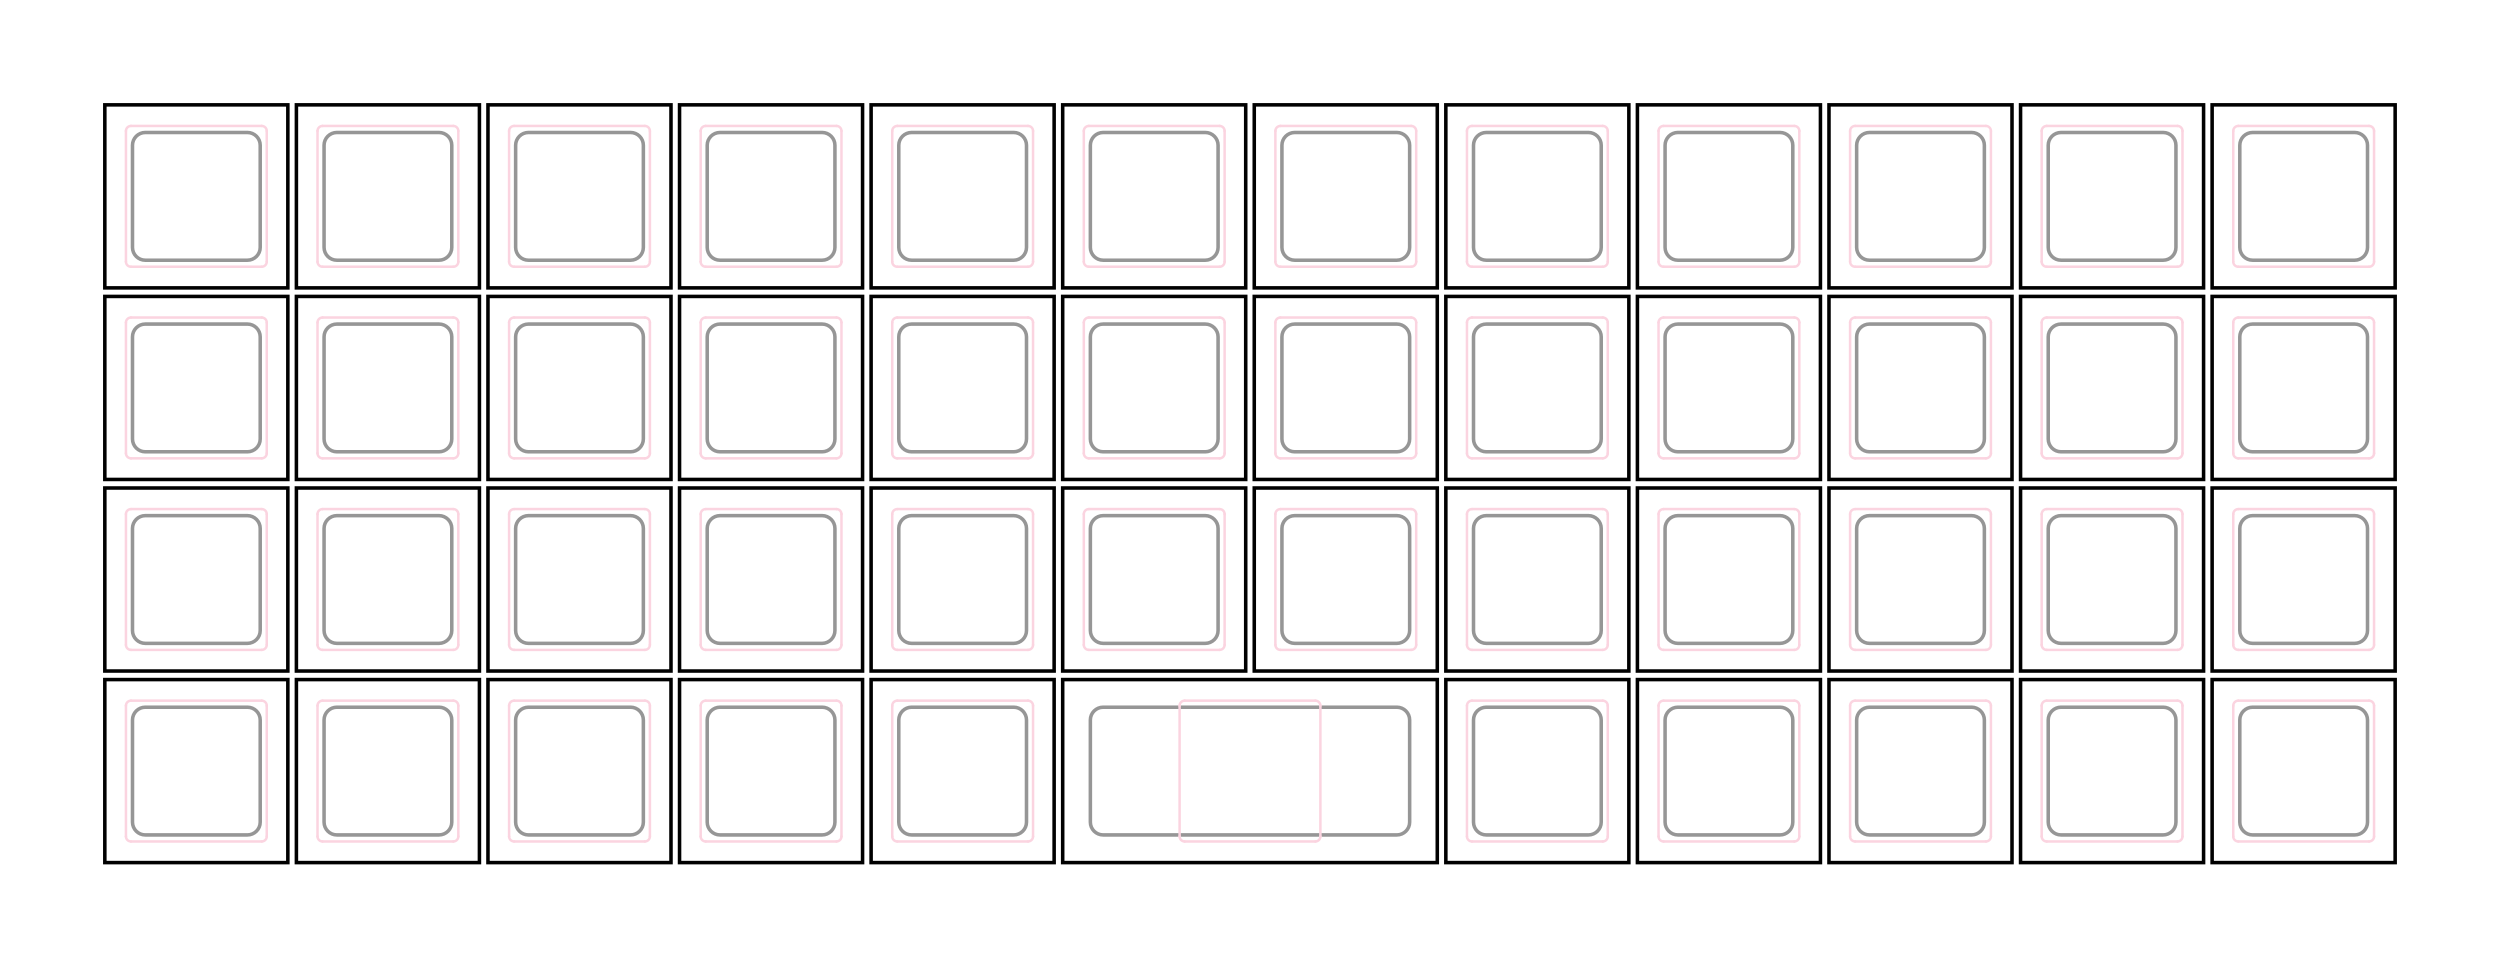 <?xml version="1.0" encoding="utf-8"?>
<!-- Generator: Adobe Illustrator 24.0.2, SVG Export Plug-In . SVG Version: 6.00 Build 0)  -->
<svg version="1.1" xmlns="http://www.w3.org/2000/svg" xmlns:xlink="http://www.w3.org/1999/xlink" x="0px" y="0px"
	 viewBox="0 0 704.69 272.69" style="enable-background:new 0 0 704.69 272.69;" xml:space="preserve">
<style type="text/css">
	.st0{fill:none;}
	.st1{fill:none;stroke:#969696;stroke-miterlimit:10;}
	.st2{fill:none;stroke:#000000;stroke-miterlimit:10;}
	.st3{fill:none;stroke:#FBD4E0;stroke-width:0.709;stroke-linecap:round;stroke-linejoin:round;stroke-miterlimit:10;}
</style>
<symbol  id="_x31_00u" viewBox="-27 -27 54 54">
	<rect x="-27" y="-27" class="st0" width="54" height="54"/>
	<g>
		<path class="st1" d="M18-14.4c0-1.98-1.62-3.6-3.6-3.6h-28.8c-1.98,0-3.6,1.62-3.6,3.6v28.8c0,1.98,1.62,3.6,3.6,3.6h28.8
			c1.98,0,3.6-1.62,3.6-3.6V-14.4z"/>
	</g>
	<rect x="-25.8" y="-25.8" class="st2" width="51.59" height="51.59"/>
</symbol>
<symbol  id="_x32_00u" viewBox="-54 -27 108 54">
	<g>
		<path class="st1" d="M45-14.4c0-1.98-1.62-3.6-3.6-3.6h-82.8c-1.98,0-3.6,1.62-3.6,3.6v28.8c0,1.98,1.62,3.6,3.6,3.6h82.8
			c1.98,0,3.6-1.62,3.6-3.6V-14.4z"/>
	</g>
	<rect x="-52.8" y="-25.8" class="st2" width="105.59" height="51.59"/>
	<rect x="-54" y="-27" class="st0" width="108" height="54"/>
</symbol>
<g id="keycap_outlines">
	
		<use xlink:href="#_x31_00u"  width="54" height="54" x="-27" y="-27" transform="matrix(1 0 0 -1 55.346 55.346)" style="overflow:visible;"/>
	
		<use xlink:href="#_x31_00u"  width="54" height="54" x="-27" y="-27" transform="matrix(1 0 0 -1 109.347 55.346)" style="overflow:visible;"/>
	
		<use xlink:href="#_x31_00u"  width="54" height="54" x="-27" y="-27" transform="matrix(1 0 0 -1 163.346 55.346)" style="overflow:visible;"/>
	
		<use xlink:href="#_x31_00u"  width="54" height="54" x="-27" y="-27" transform="matrix(1 0 0 -1 217.346 55.346)" style="overflow:visible;"/>
	
		<use xlink:href="#_x31_00u"  width="54" height="54" x="-27" y="-27" transform="matrix(1 0 0 -1 271.346 55.346)" style="overflow:visible;"/>
	
		<use xlink:href="#_x31_00u"  width="54" height="54" x="-27" y="-27" transform="matrix(1 0 0 -1 325.346 55.346)" style="overflow:visible;"/>
	
		<use xlink:href="#_x31_00u"  width="54" height="54" x="-27" y="-27" transform="matrix(1 0 0 -1 379.346 55.346)" style="overflow:visible;"/>
	
		<use xlink:href="#_x31_00u"  width="54" height="54" x="-27" y="-27" transform="matrix(1 0 0 -1 433.346 55.346)" style="overflow:visible;"/>
	
		<use xlink:href="#_x31_00u"  width="54" height="54" x="-27" y="-27" transform="matrix(1 0 0 -1 487.346 55.346)" style="overflow:visible;"/>
	
		<use xlink:href="#_x31_00u"  width="54" height="54" x="-27" y="-27" transform="matrix(1 0 0 -1 541.346 55.346)" style="overflow:visible;"/>
	
		<use xlink:href="#_x31_00u"  width="54" height="54" x="-27" y="-27" transform="matrix(1 0 0 -1 595.346 55.346)" style="overflow:visible;"/>
	
		<use xlink:href="#_x31_00u"  width="54" height="54" x="-27" y="-27" transform="matrix(1 0 0 -1 649.346 55.346)" style="overflow:visible;"/>
	<g id="_x31_u">
	</g>
	<g id="_x31_u_1_">
	</g>
	<g id="_x31_u_2_">
	</g>
	<g id="_x31_u_3_">
	</g>
	<g id="_x31_u_4_">
	</g>
	
		<use xlink:href="#_x32_00u"  width="108" height="54" x="-54" y="-27" transform="matrix(1 0 0 -1 352.346 217.346)" style="overflow:visible;"/>
	
		<use xlink:href="#_x31_00u"  width="54" height="54" x="-27" y="-27" transform="matrix(1 0 0 -1 55.346 109.347)" style="overflow:visible;"/>
	
		<use xlink:href="#_x31_00u"  width="54" height="54" x="-27" y="-27" transform="matrix(1 0 0 -1 109.347 109.347)" style="overflow:visible;"/>
	
		<use xlink:href="#_x31_00u"  width="54" height="54" x="-27" y="-27" transform="matrix(1 0 0 -1 163.346 109.347)" style="overflow:visible;"/>
	
		<use xlink:href="#_x31_00u"  width="54" height="54" x="-27" y="-27" transform="matrix(1 0 0 -1 217.346 109.347)" style="overflow:visible;"/>
	
		<use xlink:href="#_x31_00u"  width="54" height="54" x="-27" y="-27" transform="matrix(1 0 0 -1 271.346 109.347)" style="overflow:visible;"/>
	
		<use xlink:href="#_x31_00u"  width="54" height="54" x="-27" y="-27" transform="matrix(1 0 0 -1 325.346 109.347)" style="overflow:visible;"/>
	
		<use xlink:href="#_x31_00u"  width="54" height="54" x="-27" y="-27" transform="matrix(1 0 0 -1 379.346 109.347)" style="overflow:visible;"/>
	
		<use xlink:href="#_x31_00u"  width="54" height="54" x="-27" y="-27" transform="matrix(1 0 0 -1 433.346 109.347)" style="overflow:visible;"/>
	
		<use xlink:href="#_x31_00u"  width="54" height="54" x="-27" y="-27" transform="matrix(1 0 0 -1 487.346 109.347)" style="overflow:visible;"/>
	
		<use xlink:href="#_x31_00u"  width="54" height="54" x="-27" y="-27" transform="matrix(1 0 0 -1 541.346 109.347)" style="overflow:visible;"/>
	
		<use xlink:href="#_x31_00u"  width="54" height="54" x="-27" y="-27" transform="matrix(1 0 0 -1 595.346 109.347)" style="overflow:visible;"/>
	
		<use xlink:href="#_x31_00u"  width="54" height="54" x="-27" y="-27" transform="matrix(1 0 0 -1 649.346 109.347)" style="overflow:visible;"/>
	
		<use xlink:href="#_x31_00u"  width="54" height="54" x="-27" y="-27" transform="matrix(1 0 0 -1 55.346 163.346)" style="overflow:visible;"/>
	
		<use xlink:href="#_x31_00u"  width="54" height="54" x="-27" y="-27" transform="matrix(1 0 0 -1 109.347 163.346)" style="overflow:visible;"/>
	
		<use xlink:href="#_x31_00u"  width="54" height="54" x="-27" y="-27" transform="matrix(1 0 0 -1 163.346 163.346)" style="overflow:visible;"/>
	
		<use xlink:href="#_x31_00u"  width="54" height="54" x="-27" y="-27" transform="matrix(1 0 0 -1 217.346 163.346)" style="overflow:visible;"/>
	
		<use xlink:href="#_x31_00u"  width="54" height="54" x="-27" y="-27" transform="matrix(1 0 0 -1 271.346 163.346)" style="overflow:visible;"/>
	
		<use xlink:href="#_x31_00u"  width="54" height="54" x="-27" y="-27" transform="matrix(1 0 0 -1 325.346 163.346)" style="overflow:visible;"/>
	
		<use xlink:href="#_x31_00u"  width="54" height="54" x="-27" y="-27" transform="matrix(1 0 0 -1 379.346 163.346)" style="overflow:visible;"/>
	
		<use xlink:href="#_x31_00u"  width="54" height="54" x="-27" y="-27" transform="matrix(1 0 0 -1 433.346 163.346)" style="overflow:visible;"/>
	
		<use xlink:href="#_x31_00u"  width="54" height="54" x="-27" y="-27" transform="matrix(1 0 0 -1 487.346 163.346)" style="overflow:visible;"/>
	
		<use xlink:href="#_x31_00u"  width="54" height="54" x="-27" y="-27" transform="matrix(1 0 0 -1 541.346 163.346)" style="overflow:visible;"/>
	
		<use xlink:href="#_x31_00u"  width="54" height="54" x="-27" y="-27" transform="matrix(1 0 0 -1 595.346 163.346)" style="overflow:visible;"/>
	
		<use xlink:href="#_x31_00u"  width="54" height="54" x="-27" y="-27" transform="matrix(1 0 0 -1 649.346 163.346)" style="overflow:visible;"/>
	
		<use xlink:href="#_x31_00u"  width="54" height="54" x="-27" y="-27" transform="matrix(1 0 0 -1 55.346 217.346)" style="overflow:visible;"/>
	
		<use xlink:href="#_x31_00u"  width="54" height="54" x="-27" y="-27" transform="matrix(1 0 0 -1 109.347 217.346)" style="overflow:visible;"/>
	
		<use xlink:href="#_x31_00u"  width="54" height="54" x="-27" y="-27" transform="matrix(1 0 0 -1 163.346 217.346)" style="overflow:visible;"/>
	
		<use xlink:href="#_x31_00u"  width="54" height="54" x="-27" y="-27" transform="matrix(1 0 0 -1 217.346 217.346)" style="overflow:visible;"/>
	
		<use xlink:href="#_x31_00u"  width="54" height="54" x="-27" y="-27" transform="matrix(1 0 0 -1 271.346 217.346)" style="overflow:visible;"/>
	
		<use xlink:href="#_x31_00u"  width="54" height="54" x="-27" y="-27" transform="matrix(1 0 0 -1 433.346 217.346)" style="overflow:visible;"/>
	
		<use xlink:href="#_x31_00u"  width="54" height="54" x="-27" y="-27" transform="matrix(1 0 0 -1 487.346 217.346)" style="overflow:visible;"/>
	
		<use xlink:href="#_x31_00u"  width="54" height="54" x="-27" y="-27" transform="matrix(1 0 0 -1 541.346 217.346)" style="overflow:visible;"/>
	
		<use xlink:href="#_x31_00u"  width="54" height="54" x="-27" y="-27" transform="matrix(1 0 0 -1 595.346 217.346)" style="overflow:visible;"/>
	
		<use xlink:href="#_x31_00u"  width="54" height="54" x="-27" y="-27" transform="matrix(1 0 0 -1 649.346 217.346)" style="overflow:visible;"/>
</g>
<g id="switch_cutouts">
	<g>
		<g id="LINE">
			<line class="st3" x1="36.92" y1="35.5" x2="73.77" y2="35.5"/>
		</g>
		<g id="LINE_211_">
			<line class="st3" x1="36.92" y1="75.19" x2="73.77" y2="75.19"/>
		</g>
		<g id="LINE_210_">
			<line class="st3" x1="35.5" y1="36.92" x2="35.5" y2="73.77"/>
		</g>
		<g id="LINE_209_">
			<line class="st3" x1="75.19" y1="36.92" x2="75.19" y2="73.77"/>
		</g>
		<g id="ARC">
			<path class="st3" d="M36.92,35.5c-0.78,0-1.42,0.63-1.42,1.42"/>
		</g>
		<g id="ARC_211_">
			<path class="st3" d="M75.19,36.92c0-0.78-0.63-1.42-1.42-1.42"/>
		</g>
		<g id="ARC_210_">
			<path class="st3" d="M35.5,73.77c0,0.78,0.63,1.42,1.42,1.42"/>
		</g>
		<g id="ARC_209_">
			<path class="st3" d="M73.77,75.19c0.78,0,1.42-0.63,1.42-1.42"/>
		</g>
		<g id="LINE_208_">
			<line class="st3" x1="90.92" y1="35.5" x2="127.77" y2="35.5"/>
		</g>
		<g id="LINE_207_">
			<line class="st3" x1="90.92" y1="75.19" x2="127.77" y2="75.19"/>
		</g>
		<g id="LINE_206_">
			<line class="st3" x1="89.5" y1="36.92" x2="89.5" y2="73.77"/>
		</g>
		<g id="LINE_205_">
			<line class="st3" x1="129.19" y1="36.92" x2="129.19" y2="73.77"/>
		</g>
		<g id="ARC_208_">
			<path class="st3" d="M90.92,35.5c-0.78,0-1.42,0.63-1.42,1.42"/>
		</g>
		<g id="ARC_207_">
			<path class="st3" d="M129.19,36.92c0-0.78-0.63-1.42-1.42-1.42"/>
		</g>
		<g id="ARC_206_">
			<path class="st3" d="M89.5,73.77c0,0.78,0.63,1.42,1.42,1.42"/>
		</g>
		<g id="ARC_205_">
			<path class="st3" d="M127.77,75.19c0.78,0,1.42-0.63,1.42-1.42"/>
		</g>
		<g id="LINE_204_">
			<line class="st3" x1="144.92" y1="35.5" x2="181.77" y2="35.5"/>
		</g>
		<g id="LINE_203_">
			<line class="st3" x1="144.92" y1="75.19" x2="181.77" y2="75.19"/>
		</g>
		<g id="LINE_202_">
			<line class="st3" x1="143.5" y1="36.92" x2="143.5" y2="73.77"/>
		</g>
		<g id="LINE_201_">
			<line class="st3" x1="183.19" y1="36.92" x2="183.19" y2="73.77"/>
		</g>
		<g id="ARC_204_">
			<path class="st3" d="M144.92,35.5c-0.78,0-1.42,0.63-1.42,1.42"/>
		</g>
		<g id="ARC_203_">
			<path class="st3" d="M183.19,36.92c0-0.78-0.63-1.42-1.42-1.42"/>
		</g>
		<g id="ARC_202_">
			<path class="st3" d="M143.5,73.77c0,0.78,0.63,1.42,1.42,1.42"/>
		</g>
		<g id="ARC_201_">
			<path class="st3" d="M181.77,75.19c0.78,0,1.42-0.63,1.42-1.42"/>
		</g>
		<g id="LINE_200_">
			<line class="st3" x1="198.92" y1="35.5" x2="235.77" y2="35.5"/>
		</g>
		<g id="LINE_199_">
			<line class="st3" x1="198.92" y1="75.19" x2="235.77" y2="75.19"/>
		</g>
		<g id="LINE_198_">
			<line class="st3" x1="197.5" y1="36.92" x2="197.5" y2="73.77"/>
		</g>
		<g id="LINE_197_">
			<line class="st3" x1="237.19" y1="36.92" x2="237.19" y2="73.77"/>
		</g>
		<g id="ARC_200_">
			<path class="st3" d="M198.92,35.5c-0.78,0-1.42,0.63-1.42,1.42"/>
		</g>
		<g id="ARC_199_">
			<path class="st3" d="M237.19,36.92c0-0.78-0.63-1.42-1.42-1.42"/>
		</g>
		<g id="ARC_198_">
			<path class="st3" d="M197.5,73.77c0,0.78,0.63,1.42,1.42,1.42"/>
		</g>
		<g id="ARC_197_">
			<path class="st3" d="M235.77,75.19c0.78,0,1.42-0.63,1.42-1.42"/>
		</g>
		<g id="LINE_196_">
			<line class="st3" x1="252.92" y1="35.5" x2="289.77" y2="35.5"/>
		</g>
		<g id="LINE_171_">
			<line class="st3" x1="252.92" y1="75.19" x2="289.77" y2="75.19"/>
		</g>
		<g id="LINE_170_">
			<line class="st3" x1="251.5" y1="36.92" x2="251.5" y2="73.77"/>
		</g>
		<g id="LINE_169_">
			<line class="st3" x1="291.19" y1="36.92" x2="291.19" y2="73.77"/>
		</g>
		<g id="ARC_196_">
			<path class="st3" d="M252.92,35.5c-0.78,0-1.42,0.63-1.42,1.42"/>
		</g>
		<g id="ARC_171_">
			<path class="st3" d="M291.19,36.92c0-0.78-0.63-1.42-1.42-1.42"/>
		</g>
		<g id="ARC_170_">
			<path class="st3" d="M251.5,73.77c0,0.78,0.63,1.42,1.42,1.42"/>
		</g>
		<g id="ARC_169_">
			<path class="st3" d="M289.77,75.19c0.78,0,1.42-0.63,1.42-1.42"/>
		</g>
		<g id="LINE_168_">
			<line class="st3" x1="306.92" y1="35.5" x2="343.77" y2="35.5"/>
		</g>
		<g id="LINE_21_">
			<line class="st3" x1="306.92" y1="75.19" x2="343.77" y2="75.19"/>
		</g>
		<g id="LINE_22_">
			<line class="st3" x1="305.5" y1="36.92" x2="305.5" y2="73.77"/>
		</g>
		<g id="LINE_23_">
			<line class="st3" x1="345.19" y1="36.92" x2="345.19" y2="73.77"/>
		</g>
		<g id="ARC_168_">
			<path class="st3" d="M306.92,35.5c-0.78,0-1.42,0.63-1.42,1.42"/>
		</g>
		<g id="ARC_21_">
			<path class="st3" d="M345.19,36.92c0-0.78-0.63-1.42-1.42-1.42"/>
		</g>
		<g id="ARC_22_">
			<path class="st3" d="M305.5,73.77c0,0.78,0.63,1.42,1.42,1.42"/>
		</g>
		<g id="ARC_23_">
			<path class="st3" d="M343.77,75.19c0.78,0,1.42-0.63,1.42-1.42"/>
		</g>
		<g id="LINE_24_">
			<line class="st3" x1="360.92" y1="35.5" x2="397.77" y2="35.5"/>
		</g>
		<g id="LINE_25_">
			<line class="st3" x1="360.92" y1="75.19" x2="397.77" y2="75.19"/>
		</g>
		<g id="LINE_26_">
			<line class="st3" x1="359.5" y1="36.92" x2="359.5" y2="73.77"/>
		</g>
		<g id="LINE_27_">
			<line class="st3" x1="399.19" y1="36.92" x2="399.19" y2="73.77"/>
		</g>
		<g id="ARC_24_">
			<path class="st3" d="M360.92,35.5c-0.78,0-1.42,0.63-1.42,1.42"/>
		</g>
		<g id="ARC_25_">
			<path class="st3" d="M399.19,36.92c0-0.78-0.63-1.42-1.42-1.42"/>
		</g>
		<g id="ARC_26_">
			<path class="st3" d="M359.5,73.77c0,0.78,0.63,1.42,1.42,1.42"/>
		</g>
		<g id="ARC_27_">
			<path class="st3" d="M397.77,75.19c0.78,0,1.42-0.63,1.42-1.42"/>
		</g>
		<g id="LINE_28_">
			<line class="st3" x1="414.92" y1="35.5" x2="451.77" y2="35.5"/>
		</g>
		<g id="LINE_29_">
			<line class="st3" x1="414.92" y1="75.19" x2="451.77" y2="75.19"/>
		</g>
		<g id="LINE_30_">
			<line class="st3" x1="413.5" y1="36.92" x2="413.5" y2="73.77"/>
		</g>
		<g id="LINE_31_">
			<line class="st3" x1="453.19" y1="36.92" x2="453.19" y2="73.77"/>
		</g>
		<g id="ARC_28_">
			<path class="st3" d="M414.92,35.5c-0.78,0-1.42,0.63-1.42,1.42"/>
		</g>
		<g id="ARC_29_">
			<path class="st3" d="M453.19,36.92c0-0.78-0.63-1.42-1.42-1.42"/>
		</g>
		<g id="ARC_30_">
			<path class="st3" d="M413.5,73.77c0,0.78,0.63,1.42,1.42,1.42"/>
		</g>
		<g id="ARC_31_">
			<path class="st3" d="M451.77,75.19c0.78,0,1.42-0.63,1.42-1.42"/>
		</g>
		<g id="LINE_32_">
			<line class="st3" x1="468.92" y1="35.5" x2="505.77" y2="35.5"/>
		</g>
		<g id="LINE_33_">
			<line class="st3" x1="468.92" y1="75.19" x2="505.77" y2="75.19"/>
		</g>
		<g id="LINE_34_">
			<line class="st3" x1="467.5" y1="36.92" x2="467.5" y2="73.77"/>
		</g>
		<g id="LINE_35_">
			<line class="st3" x1="507.19" y1="36.92" x2="507.19" y2="73.77"/>
		</g>
		<g id="ARC_32_">
			<path class="st3" d="M468.92,35.5c-0.78,0-1.42,0.63-1.42,1.42"/>
		</g>
		<g id="ARC_33_">
			<path class="st3" d="M507.19,36.92c0-0.78-0.63-1.42-1.42-1.42"/>
		</g>
		<g id="ARC_34_">
			<path class="st3" d="M467.5,73.77c0,0.78,0.63,1.42,1.42,1.42"/>
		</g>
		<g id="ARC_35_">
			<path class="st3" d="M505.77,75.19c0.78,0,1.42-0.63,1.42-1.42"/>
		</g>
		<g id="LINE_36_">
			<line class="st3" x1="522.92" y1="35.5" x2="559.77" y2="35.5"/>
		</g>
		<g id="LINE_37_">
			<line class="st3" x1="522.92" y1="75.19" x2="559.77" y2="75.19"/>
		</g>
		<g id="LINE_38_">
			<line class="st3" x1="521.5" y1="36.92" x2="521.5" y2="73.77"/>
		</g>
		<g id="LINE_39_">
			<line class="st3" x1="561.19" y1="36.92" x2="561.19" y2="73.77"/>
		</g>
		<g id="ARC_36_">
			<path class="st3" d="M522.92,35.5c-0.78,0-1.42,0.63-1.42,1.42"/>
		</g>
		<g id="ARC_37_">
			<path class="st3" d="M561.19,36.92c0-0.78-0.63-1.42-1.42-1.42"/>
		</g>
		<g id="ARC_38_">
			<path class="st3" d="M521.5,73.77c0,0.78,0.63,1.42,1.42,1.42"/>
		</g>
		<g id="ARC_39_">
			<path class="st3" d="M559.77,75.19c0.78,0,1.42-0.63,1.42-1.42"/>
		</g>
		<g id="LINE_40_">
			<line class="st3" x1="576.92" y1="35.5" x2="613.77" y2="35.5"/>
		</g>
		<g id="LINE_41_">
			<line class="st3" x1="576.92" y1="75.19" x2="613.77" y2="75.19"/>
		</g>
		<g id="LINE_42_">
			<line class="st3" x1="575.5" y1="36.92" x2="575.5" y2="73.77"/>
		</g>
		<g id="LINE_43_">
			<line class="st3" x1="615.19" y1="36.92" x2="615.19" y2="73.77"/>
		</g>
		<g id="ARC_40_">
			<path class="st3" d="M576.92,35.5c-0.78,0-1.42,0.63-1.42,1.42"/>
		</g>
		<g id="ARC_41_">
			<path class="st3" d="M615.19,36.92c0-0.78-0.63-1.42-1.42-1.42"/>
		</g>
		<g id="ARC_42_">
			<path class="st3" d="M575.5,73.77c0,0.78,0.63,1.42,1.42,1.42"/>
		</g>
		<g id="ARC_43_">
			<path class="st3" d="M613.77,75.19c0.78,0,1.42-0.63,1.42-1.42"/>
		</g>
		<g id="LINE_44_">
			<line class="st3" x1="630.92" y1="35.5" x2="667.77" y2="35.5"/>
		</g>
		<g id="LINE_45_">
			<line class="st3" x1="630.92" y1="75.19" x2="667.77" y2="75.19"/>
		</g>
		<g id="LINE_46_">
			<line class="st3" x1="629.5" y1="36.92" x2="629.5" y2="73.77"/>
		</g>
		<g id="LINE_47_">
			<line class="st3" x1="669.19" y1="36.92" x2="669.19" y2="73.77"/>
		</g>
		<g id="ARC_44_">
			<path class="st3" d="M630.92,35.5c-0.78,0-1.42,0.63-1.42,1.42"/>
		</g>
		<g id="ARC_45_">
			<path class="st3" d="M669.19,36.92c0-0.78-0.63-1.42-1.42-1.42"/>
		</g>
		<g id="ARC_46_">
			<path class="st3" d="M629.5,73.77c0,0.78,0.63,1.42,1.42,1.42"/>
		</g>
		<g id="ARC_47_">
			<path class="st3" d="M667.77,75.19c0.78,0,1.42-0.63,1.42-1.42"/>
		</g>
		<g id="LINE_48_">
			<line class="st3" x1="36.92" y1="89.5" x2="73.77" y2="89.5"/>
		</g>
		<g id="LINE_49_">
			<line class="st3" x1="36.92" y1="129.19" x2="73.77" y2="129.19"/>
		</g>
		<g id="LINE_50_">
			<line class="st3" x1="35.5" y1="90.92" x2="35.5" y2="127.77"/>
		</g>
		<g id="LINE_51_">
			<line class="st3" x1="75.19" y1="90.92" x2="75.19" y2="127.77"/>
		</g>
		<g id="ARC_48_">
			<path class="st3" d="M36.92,89.5c-0.78,0-1.42,0.63-1.42,1.42"/>
		</g>
		<g id="ARC_49_">
			<path class="st3" d="M75.19,90.92c0-0.78-0.63-1.42-1.42-1.42"/>
		</g>
		<g id="ARC_50_">
			<path class="st3" d="M35.5,127.77c0,0.78,0.63,1.42,1.42,1.42"/>
		</g>
		<g id="ARC_51_">
			<path class="st3" d="M73.77,129.19c0.78,0,1.42-0.63,1.42-1.42"/>
		</g>
		<g id="LINE_52_">
			<line class="st3" x1="90.92" y1="89.5" x2="127.77" y2="89.5"/>
		</g>
		<g id="LINE_53_">
			<line class="st3" x1="90.92" y1="129.19" x2="127.77" y2="129.19"/>
		</g>
		<g id="LINE_54_">
			<line class="st3" x1="89.5" y1="90.92" x2="89.5" y2="127.77"/>
		</g>
		<g id="LINE_55_">
			<line class="st3" x1="129.19" y1="90.92" x2="129.19" y2="127.77"/>
		</g>
		<g id="ARC_52_">
			<path class="st3" d="M90.92,89.5c-0.78,0-1.42,0.63-1.42,1.42"/>
		</g>
		<g id="ARC_53_">
			<path class="st3" d="M129.19,90.92c0-0.78-0.63-1.42-1.42-1.42"/>
		</g>
		<g id="ARC_54_">
			<path class="st3" d="M89.5,127.77c0,0.78,0.63,1.42,1.42,1.42"/>
		</g>
		<g id="ARC_55_">
			<path class="st3" d="M127.77,129.19c0.78,0,1.42-0.63,1.42-1.42"/>
		</g>
		<g id="LINE_20_">
			<line class="st3" x1="144.92" y1="89.5" x2="181.77" y2="89.5"/>
		</g>
		<g id="LINE_19_">
			<line class="st3" x1="144.92" y1="129.19" x2="181.77" y2="129.19"/>
		</g>
		<g id="LINE_18_">
			<line class="st3" x1="143.5" y1="90.92" x2="143.5" y2="127.77"/>
		</g>
		<g id="LINE_17_">
			<line class="st3" x1="183.19" y1="90.92" x2="183.19" y2="127.77"/>
		</g>
		<g id="ARC_20_">
			<path class="st3" d="M144.92,89.5c-0.78,0-1.42,0.63-1.42,1.42"/>
		</g>
		<g id="ARC_19_">
			<path class="st3" d="M183.19,90.92c0-0.78-0.63-1.42-1.42-1.42"/>
		</g>
		<g id="ARC_18_">
			<path class="st3" d="M143.5,127.77c0,0.78,0.63,1.42,1.42,1.42"/>
		</g>
		<g id="ARC_17_">
			<path class="st3" d="M181.77,129.19c0.78,0,1.42-0.63,1.42-1.42"/>
		</g>
		<g id="LINE_16_">
			<line class="st3" x1="198.92" y1="89.5" x2="235.77" y2="89.5"/>
		</g>
		<g id="LINE_15_">
			<line class="st3" x1="198.92" y1="129.19" x2="235.77" y2="129.19"/>
		</g>
		<g id="LINE_14_">
			<line class="st3" x1="197.5" y1="90.92" x2="197.5" y2="127.77"/>
		</g>
		<g id="LINE_13_">
			<line class="st3" x1="237.19" y1="90.92" x2="237.19" y2="127.77"/>
		</g>
		<g id="ARC_16_">
			<path class="st3" d="M198.92,89.5c-0.78,0-1.42,0.63-1.42,1.42"/>
		</g>
		<g id="ARC_15_">
			<path class="st3" d="M237.19,90.92c0-0.78-0.63-1.42-1.42-1.42"/>
		</g>
		<g id="ARC_14_">
			<path class="st3" d="M197.5,127.77c0,0.78,0.63,1.42,1.42,1.42"/>
		</g>
		<g id="ARC_13_">
			<path class="st3" d="M235.77,129.19c0.78,0,1.42-0.63,1.42-1.42"/>
		</g>
		<g id="LINE_64_">
			<line class="st3" x1="252.92" y1="89.5" x2="289.77" y2="89.5"/>
		</g>
		<g id="LINE_65_">
			<line class="st3" x1="252.92" y1="129.19" x2="289.77" y2="129.19"/>
		</g>
		<g id="LINE_66_">
			<line class="st3" x1="251.5" y1="90.92" x2="251.5" y2="127.77"/>
		</g>
		<g id="LINE_67_">
			<line class="st3" x1="291.19" y1="90.92" x2="291.19" y2="127.77"/>
		</g>
		<g id="ARC_64_">
			<path class="st3" d="M252.92,89.5c-0.78,0-1.42,0.63-1.42,1.42"/>
		</g>
		<g id="ARC_65_">
			<path class="st3" d="M291.19,90.92c0-0.78-0.63-1.42-1.42-1.42"/>
		</g>
		<g id="ARC_66_">
			<path class="st3" d="M251.5,127.77c0,0.78,0.63,1.42,1.42,1.42"/>
		</g>
		<g id="ARC_67_">
			<path class="st3" d="M289.77,129.19c0.78,0,1.42-0.63,1.42-1.42"/>
		</g>
		<g id="LINE_68_">
			<line class="st3" x1="306.92" y1="89.5" x2="343.77" y2="89.5"/>
		</g>
		<g id="LINE_69_">
			<line class="st3" x1="306.92" y1="129.19" x2="343.77" y2="129.19"/>
		</g>
		<g id="LINE_70_">
			<line class="st3" x1="305.5" y1="90.92" x2="305.5" y2="127.77"/>
		</g>
		<g id="LINE_71_">
			<line class="st3" x1="345.19" y1="90.92" x2="345.19" y2="127.77"/>
		</g>
		<g id="ARC_68_">
			<path class="st3" d="M306.92,89.5c-0.78,0-1.42,0.63-1.42,1.42"/>
		</g>
		<g id="ARC_69_">
			<path class="st3" d="M345.19,90.92c0-0.78-0.63-1.42-1.42-1.42"/>
		</g>
		<g id="ARC_70_">
			<path class="st3" d="M305.5,127.77c0,0.78,0.63,1.42,1.42,1.42"/>
		</g>
		<g id="ARC_71_">
			<path class="st3" d="M343.77,129.19c0.78,0,1.42-0.63,1.42-1.42"/>
		</g>
		<g id="LINE_72_">
			<line class="st3" x1="360.92" y1="89.5" x2="397.77" y2="89.5"/>
		</g>
		<g id="LINE_73_">
			<line class="st3" x1="360.92" y1="129.19" x2="397.77" y2="129.19"/>
		</g>
		<g id="LINE_74_">
			<line class="st3" x1="359.5" y1="90.92" x2="359.5" y2="127.77"/>
		</g>
		<g id="LINE_75_">
			<line class="st3" x1="399.19" y1="90.92" x2="399.19" y2="127.77"/>
		</g>
		<g id="ARC_72_">
			<path class="st3" d="M360.92,89.5c-0.78,0-1.42,0.63-1.42,1.42"/>
		</g>
		<g id="ARC_73_">
			<path class="st3" d="M399.19,90.92c0-0.78-0.63-1.42-1.42-1.42"/>
		</g>
		<g id="ARC_74_">
			<path class="st3" d="M359.5,127.77c0,0.78,0.63,1.42,1.42,1.42"/>
		</g>
		<g id="ARC_75_">
			<path class="st3" d="M397.77,129.19c0.78,0,1.42-0.63,1.42-1.42"/>
		</g>
		<g id="LINE_76_">
			<line class="st3" x1="414.92" y1="89.5" x2="451.77" y2="89.5"/>
		</g>
		<g id="LINE_77_">
			<line class="st3" x1="414.92" y1="129.19" x2="451.77" y2="129.19"/>
		</g>
		<g id="LINE_78_">
			<line class="st3" x1="413.5" y1="90.92" x2="413.5" y2="127.77"/>
		</g>
		<g id="LINE_79_">
			<line class="st3" x1="453.19" y1="90.92" x2="453.19" y2="127.77"/>
		</g>
		<g id="ARC_76_">
			<path class="st3" d="M414.92,89.5c-0.78,0-1.42,0.63-1.42,1.42"/>
		</g>
		<g id="ARC_77_">
			<path class="st3" d="M453.19,90.92c0-0.78-0.63-1.42-1.42-1.42"/>
		</g>
		<g id="ARC_78_">
			<path class="st3" d="M413.5,127.77c0,0.78,0.63,1.42,1.42,1.42"/>
		</g>
		<g id="ARC_79_">
			<path class="st3" d="M451.77,129.19c0.78,0,1.42-0.63,1.42-1.42"/>
		</g>
		<g id="LINE_80_">
			<line class="st3" x1="468.92" y1="89.5" x2="505.77" y2="89.5"/>
		</g>
		<g id="LINE_81_">
			<line class="st3" x1="468.92" y1="129.19" x2="505.77" y2="129.19"/>
		</g>
		<g id="LINE_82_">
			<line class="st3" x1="467.5" y1="90.92" x2="467.5" y2="127.77"/>
		</g>
		<g id="LINE_83_">
			<line class="st3" x1="507.19" y1="90.92" x2="507.19" y2="127.77"/>
		</g>
		<g id="ARC_80_">
			<path class="st3" d="M468.92,89.5c-0.78,0-1.42,0.63-1.42,1.42"/>
		</g>
		<g id="ARC_81_">
			<path class="st3" d="M507.19,90.92c0-0.78-0.63-1.42-1.42-1.42"/>
		</g>
		<g id="ARC_82_">
			<path class="st3" d="M467.5,127.77c0,0.78,0.63,1.42,1.42,1.42"/>
		</g>
		<g id="ARC_83_">
			<path class="st3" d="M505.77,129.19c0.78,0,1.42-0.63,1.42-1.42"/>
		</g>
		<g id="LINE_84_">
			<line class="st3" x1="522.92" y1="89.5" x2="559.77" y2="89.5"/>
		</g>
		<g id="LINE_85_">
			<line class="st3" x1="522.92" y1="129.19" x2="559.77" y2="129.19"/>
		</g>
		<g id="LINE_86_">
			<line class="st3" x1="521.5" y1="90.92" x2="521.5" y2="127.77"/>
		</g>
		<g id="LINE_87_">
			<line class="st3" x1="561.19" y1="90.92" x2="561.19" y2="127.77"/>
		</g>
		<g id="ARC_84_">
			<path class="st3" d="M522.92,89.5c-0.78,0-1.42,0.63-1.42,1.42"/>
		</g>
		<g id="ARC_85_">
			<path class="st3" d="M561.19,90.92c0-0.78-0.63-1.42-1.42-1.42"/>
		</g>
		<g id="ARC_86_">
			<path class="st3" d="M521.5,127.77c0,0.78,0.63,1.42,1.42,1.42"/>
		</g>
		<g id="ARC_87_">
			<path class="st3" d="M559.77,129.19c0.78,0,1.42-0.63,1.42-1.42"/>
		</g>
		<g id="LINE_88_">
			<line class="st3" x1="576.92" y1="89.5" x2="613.77" y2="89.5"/>
		</g>
		<g id="LINE_89_">
			<line class="st3" x1="576.92" y1="129.19" x2="613.77" y2="129.19"/>
		</g>
		<g id="LINE_90_">
			<line class="st3" x1="575.5" y1="90.92" x2="575.5" y2="127.77"/>
		</g>
		<g id="LINE_91_">
			<line class="st3" x1="615.19" y1="90.92" x2="615.19" y2="127.77"/>
		</g>
		<g id="ARC_88_">
			<path class="st3" d="M576.92,89.5c-0.78,0-1.42,0.63-1.42,1.42"/>
		</g>
		<g id="ARC_89_">
			<path class="st3" d="M615.19,90.92c0-0.78-0.63-1.42-1.42-1.42"/>
		</g>
		<g id="ARC_90_">
			<path class="st3" d="M575.5,127.77c0,0.78,0.63,1.42,1.42,1.42"/>
		</g>
		<g id="ARC_91_">
			<path class="st3" d="M613.77,129.19c0.78,0,1.42-0.63,1.42-1.42"/>
		</g>
		<g id="LINE_92_">
			<line class="st3" x1="630.92" y1="89.5" x2="667.77" y2="89.5"/>
		</g>
		<g id="LINE_93_">
			<line class="st3" x1="630.92" y1="129.19" x2="667.77" y2="129.19"/>
		</g>
		<g id="LINE_94_">
			<line class="st3" x1="629.5" y1="90.92" x2="629.5" y2="127.77"/>
		</g>
		<g id="LINE_95_">
			<line class="st3" x1="669.19" y1="90.92" x2="669.19" y2="127.77"/>
		</g>
		<g id="ARC_92_">
			<path class="st3" d="M630.92,89.5c-0.78,0-1.42,0.63-1.42,1.42"/>
		</g>
		<g id="ARC_93_">
			<path class="st3" d="M669.19,90.92c0-0.78-0.63-1.42-1.42-1.42"/>
		</g>
		<g id="ARC_94_">
			<path class="st3" d="M629.5,127.77c0,0.78,0.63,1.42,1.42,1.42"/>
		</g>
		<g id="ARC_95_">
			<path class="st3" d="M667.77,129.19c0.78,0,1.42-0.63,1.42-1.42"/>
		</g>
		<g id="LINE_96_">
			<line class="st3" x1="36.92" y1="143.5" x2="73.77" y2="143.5"/>
		</g>
		<g id="LINE_97_">
			<line class="st3" x1="36.92" y1="183.19" x2="73.77" y2="183.19"/>
		</g>
		<g id="LINE_98_">
			<line class="st3" x1="35.5" y1="144.92" x2="35.5" y2="181.77"/>
		</g>
		<g id="LINE_99_">
			<line class="st3" x1="75.19" y1="144.92" x2="75.19" y2="181.77"/>
		</g>
		<g id="ARC_96_">
			<path class="st3" d="M36.92,143.5c-0.78,0-1.42,0.63-1.42,1.42"/>
		</g>
		<g id="ARC_97_">
			<path class="st3" d="M75.19,144.92c0-0.78-0.63-1.42-1.42-1.42"/>
		</g>
		<g id="ARC_98_">
			<path class="st3" d="M35.5,181.77c0,0.78,0.63,1.42,1.42,1.42"/>
		</g>
		<g id="ARC_99_">
			<path class="st3" d="M73.77,183.19c0.78,0,1.42-0.63,1.42-1.42"/>
		</g>
		<g id="LINE_100_">
			<line class="st3" x1="90.92" y1="143.5" x2="127.77" y2="143.5"/>
		</g>
		<g id="LINE_101_">
			<line class="st3" x1="90.92" y1="183.19" x2="127.77" y2="183.19"/>
		</g>
		<g id="LINE_102_">
			<line class="st3" x1="89.5" y1="144.92" x2="89.5" y2="181.77"/>
		</g>
		<g id="LINE_103_">
			<line class="st3" x1="129.19" y1="144.92" x2="129.19" y2="181.77"/>
		</g>
		<g id="ARC_100_">
			<path class="st3" d="M90.92,143.5c-0.78,0-1.42,0.63-1.42,1.42"/>
		</g>
		<g id="ARC_101_">
			<path class="st3" d="M129.19,144.92c0-0.78-0.63-1.42-1.42-1.42"/>
		</g>
		<g id="ARC_102_">
			<path class="st3" d="M89.5,181.77c0,0.78,0.63,1.42,1.42,1.42"/>
		</g>
		<g id="ARC_103_">
			<path class="st3" d="M127.77,183.19c0.78,0,1.42-0.63,1.42-1.42"/>
		</g>
		<g id="LINE_104_">
			<line class="st3" x1="144.92" y1="143.5" x2="181.77" y2="143.5"/>
		</g>
		<g id="LINE_105_">
			<line class="st3" x1="144.92" y1="183.19" x2="181.77" y2="183.19"/>
		</g>
		<g id="LINE_106_">
			<line class="st3" x1="143.5" y1="144.92" x2="143.5" y2="181.77"/>
		</g>
		<g id="LINE_107_">
			<line class="st3" x1="183.19" y1="144.92" x2="183.19" y2="181.77"/>
		</g>
		<g id="ARC_104_">
			<path class="st3" d="M144.92,143.5c-0.78,0-1.42,0.63-1.42,1.42"/>
		</g>
		<g id="ARC_105_">
			<path class="st3" d="M183.19,144.92c0-0.78-0.63-1.42-1.42-1.42"/>
		</g>
		<g id="ARC_106_">
			<path class="st3" d="M143.5,181.77c0,0.78,0.63,1.42,1.42,1.42"/>
		</g>
		<g id="ARC_107_">
			<path class="st3" d="M181.77,183.19c0.78,0,1.42-0.63,1.42-1.42"/>
		</g>
		<g id="LINE_108_">
			<line class="st3" x1="198.92" y1="143.5" x2="235.77" y2="143.5"/>
		</g>
		<g id="LINE_109_">
			<line class="st3" x1="198.92" y1="183.19" x2="235.77" y2="183.19"/>
		</g>
		<g id="LINE_110_">
			<line class="st3" x1="197.5" y1="144.92" x2="197.5" y2="181.77"/>
		</g>
		<g id="LINE_111_">
			<line class="st3" x1="237.19" y1="144.92" x2="237.19" y2="181.77"/>
		</g>
		<g id="ARC_108_">
			<path class="st3" d="M198.92,143.5c-0.78,0-1.42,0.63-1.42,1.42"/>
		</g>
		<g id="ARC_109_">
			<path class="st3" d="M237.19,144.92c0-0.78-0.63-1.42-1.42-1.42"/>
		</g>
		<g id="ARC_110_">
			<path class="st3" d="M197.5,181.77c0,0.78,0.63,1.42,1.42,1.42"/>
		</g>
		<g id="ARC_111_">
			<path class="st3" d="M235.77,183.19c0.78,0,1.42-0.63,1.42-1.42"/>
		</g>
		<g id="LINE_112_">
			<line class="st3" x1="252.92" y1="143.5" x2="289.77" y2="143.5"/>
		</g>
		<g id="LINE_113_">
			<line class="st3" x1="252.92" y1="183.19" x2="289.77" y2="183.19"/>
		</g>
		<g id="LINE_114_">
			<line class="st3" x1="251.5" y1="144.92" x2="251.5" y2="181.77"/>
		</g>
		<g id="LINE_115_">
			<line class="st3" x1="291.19" y1="144.92" x2="291.19" y2="181.77"/>
		</g>
		<g id="ARC_112_">
			<path class="st3" d="M252.92,143.5c-0.78,0-1.42,0.63-1.42,1.42"/>
		</g>
		<g id="ARC_113_">
			<path class="st3" d="M291.19,144.92c0-0.78-0.63-1.42-1.42-1.42"/>
		</g>
		<g id="ARC_114_">
			<path class="st3" d="M251.5,181.77c0,0.78,0.63,1.42,1.42,1.42"/>
		</g>
		<g id="ARC_115_">
			<path class="st3" d="M289.77,183.19c0.78,0,1.42-0.63,1.42-1.42"/>
		</g>
		<g id="LINE_116_">
			<line class="st3" x1="306.92" y1="143.5" x2="343.77" y2="143.5"/>
		</g>
		<g id="LINE_117_">
			<line class="st3" x1="306.92" y1="183.19" x2="343.77" y2="183.19"/>
		</g>
		<g id="LINE_118_">
			<line class="st3" x1="305.5" y1="144.92" x2="305.5" y2="181.77"/>
		</g>
		<g id="LINE_119_">
			<line class="st3" x1="345.19" y1="144.92" x2="345.19" y2="181.77"/>
		</g>
		<g id="ARC_116_">
			<path class="st3" d="M306.92,143.5c-0.78,0-1.42,0.63-1.42,1.42"/>
		</g>
		<g id="ARC_117_">
			<path class="st3" d="M345.19,144.92c0-0.78-0.63-1.42-1.42-1.42"/>
		</g>
		<g id="ARC_118_">
			<path class="st3" d="M305.5,181.77c0,0.78,0.63,1.42,1.42,1.42"/>
		</g>
		<g id="ARC_119_">
			<path class="st3" d="M343.77,183.19c0.78,0,1.42-0.63,1.42-1.42"/>
		</g>
		<g id="LINE_120_">
			<line class="st3" x1="360.92" y1="143.5" x2="397.77" y2="143.5"/>
		</g>
		<g id="LINE_121_">
			<line class="st3" x1="360.92" y1="183.19" x2="397.77" y2="183.19"/>
		</g>
		<g id="LINE_122_">
			<line class="st3" x1="359.5" y1="144.92" x2="359.5" y2="181.77"/>
		</g>
		<g id="LINE_123_">
			<line class="st3" x1="399.19" y1="144.92" x2="399.19" y2="181.77"/>
		</g>
		<g id="ARC_120_">
			<path class="st3" d="M360.92,143.5c-0.78,0-1.42,0.63-1.42,1.42"/>
		</g>
		<g id="ARC_121_">
			<path class="st3" d="M399.19,144.92c0-0.78-0.63-1.42-1.42-1.42"/>
		</g>
		<g id="ARC_122_">
			<path class="st3" d="M359.5,181.77c0,0.78,0.63,1.42,1.42,1.42"/>
		</g>
		<g id="ARC_123_">
			<path class="st3" d="M397.77,183.19c0.78,0,1.42-0.63,1.42-1.42"/>
		</g>
		<g id="LINE_124_">
			<line class="st3" x1="414.92" y1="143.5" x2="451.77" y2="143.5"/>
		</g>
		<g id="LINE_125_">
			<line class="st3" x1="414.92" y1="183.19" x2="451.77" y2="183.19"/>
		</g>
		<g id="LINE_126_">
			<line class="st3" x1="413.5" y1="144.92" x2="413.5" y2="181.77"/>
		</g>
		<g id="LINE_127_">
			<line class="st3" x1="453.19" y1="144.92" x2="453.19" y2="181.77"/>
		</g>
		<g id="ARC_124_">
			<path class="st3" d="M414.92,143.5c-0.78,0-1.42,0.63-1.42,1.42"/>
		</g>
		<g id="ARC_125_">
			<path class="st3" d="M453.19,144.92c0-0.78-0.63-1.42-1.42-1.42"/>
		</g>
		<g id="ARC_126_">
			<path class="st3" d="M413.5,181.77c0,0.78,0.63,1.42,1.42,1.42"/>
		</g>
		<g id="ARC_127_">
			<path class="st3" d="M451.77,183.19c0.78,0,1.42-0.63,1.42-1.42"/>
		</g>
		<g id="LINE_128_">
			<line class="st3" x1="468.92" y1="143.5" x2="505.77" y2="143.5"/>
		</g>
		<g id="LINE_129_">
			<line class="st3" x1="468.92" y1="183.19" x2="505.77" y2="183.19"/>
		</g>
		<g id="LINE_130_">
			<line class="st3" x1="467.5" y1="144.92" x2="467.5" y2="181.77"/>
		</g>
		<g id="LINE_131_">
			<line class="st3" x1="507.19" y1="144.92" x2="507.19" y2="181.77"/>
		</g>
		<g id="ARC_128_">
			<path class="st3" d="M468.92,143.5c-0.78,0-1.42,0.63-1.42,1.42"/>
		</g>
		<g id="ARC_129_">
			<path class="st3" d="M507.19,144.92c0-0.78-0.63-1.42-1.42-1.42"/>
		</g>
		<g id="ARC_130_">
			<path class="st3" d="M467.5,181.77c0,0.78,0.63,1.42,1.42,1.42"/>
		</g>
		<g id="ARC_131_">
			<path class="st3" d="M505.77,183.19c0.78,0,1.42-0.63,1.42-1.42"/>
		</g>
		<g id="LINE_132_">
			<line class="st3" x1="522.92" y1="143.5" x2="559.77" y2="143.5"/>
		</g>
		<g id="LINE_133_">
			<line class="st3" x1="522.92" y1="183.19" x2="559.77" y2="183.19"/>
		</g>
		<g id="LINE_134_">
			<line class="st3" x1="521.5" y1="144.92" x2="521.5" y2="181.77"/>
		</g>
		<g id="LINE_135_">
			<line class="st3" x1="561.19" y1="144.92" x2="561.19" y2="181.77"/>
		</g>
		<g id="ARC_132_">
			<path class="st3" d="M522.92,143.5c-0.78,0-1.42,0.63-1.42,1.42"/>
		</g>
		<g id="ARC_133_">
			<path class="st3" d="M561.19,144.92c0-0.78-0.63-1.42-1.42-1.42"/>
		</g>
		<g id="ARC_134_">
			<path class="st3" d="M521.5,181.77c0,0.78,0.63,1.42,1.42,1.42"/>
		</g>
		<g id="ARC_135_">
			<path class="st3" d="M559.77,183.19c0.78,0,1.42-0.63,1.42-1.42"/>
		</g>
		<g id="LINE_136_">
			<line class="st3" x1="576.92" y1="143.5" x2="613.77" y2="143.5"/>
		</g>
		<g id="LINE_137_">
			<line class="st3" x1="576.92" y1="183.19" x2="613.77" y2="183.19"/>
		</g>
		<g id="LINE_138_">
			<line class="st3" x1="575.5" y1="144.92" x2="575.5" y2="181.77"/>
		</g>
		<g id="LINE_139_">
			<line class="st3" x1="615.19" y1="144.92" x2="615.19" y2="181.77"/>
		</g>
		<g id="ARC_136_">
			<path class="st3" d="M576.92,143.5c-0.78,0-1.42,0.63-1.42,1.42"/>
		</g>
		<g id="ARC_137_">
			<path class="st3" d="M615.19,144.92c0-0.78-0.63-1.42-1.42-1.42"/>
		</g>
		<g id="ARC_138_">
			<path class="st3" d="M575.5,181.77c0,0.78,0.63,1.42,1.42,1.42"/>
		</g>
		<g id="ARC_139_">
			<path class="st3" d="M613.77,183.19c0.78,0,1.42-0.63,1.42-1.42"/>
		</g>
		<g id="LINE_140_">
			<line class="st3" x1="630.92" y1="143.5" x2="667.77" y2="143.5"/>
		</g>
		<g id="LINE_141_">
			<line class="st3" x1="630.92" y1="183.19" x2="667.77" y2="183.19"/>
		</g>
		<g id="LINE_142_">
			<line class="st3" x1="629.5" y1="144.92" x2="629.5" y2="181.77"/>
		</g>
		<g id="LINE_143_">
			<line class="st3" x1="669.19" y1="144.92" x2="669.19" y2="181.77"/>
		</g>
		<g id="ARC_140_">
			<path class="st3" d="M630.92,143.5c-0.78,0-1.42,0.63-1.42,1.42"/>
		</g>
		<g id="ARC_141_">
			<path class="st3" d="M669.19,144.92c0-0.78-0.63-1.42-1.42-1.42"/>
		</g>
		<g id="ARC_142_">
			<path class="st3" d="M629.5,181.77c0,0.78,0.63,1.42,1.42,1.42"/>
		</g>
		<g id="ARC_143_">
			<path class="st3" d="M667.77,183.19c0.78,0,1.42-0.63,1.42-1.42"/>
		</g>
		<g id="LINE_144_">
			<line class="st3" x1="36.92" y1="197.5" x2="73.77" y2="197.5"/>
		</g>
		<g id="LINE_145_">
			<line class="st3" x1="36.92" y1="237.19" x2="73.77" y2="237.19"/>
		</g>
		<g id="LINE_146_">
			<line class="st3" x1="35.5" y1="198.92" x2="35.5" y2="235.77"/>
		</g>
		<g id="LINE_147_">
			<line class="st3" x1="75.19" y1="198.92" x2="75.19" y2="235.77"/>
		</g>
		<g id="ARC_144_">
			<path class="st3" d="M36.92,197.5c-0.78,0-1.42,0.63-1.42,1.42"/>
		</g>
		<g id="ARC_145_">
			<path class="st3" d="M75.19,198.92c0-0.78-0.63-1.42-1.42-1.42"/>
		</g>
		<g id="ARC_146_">
			<path class="st3" d="M35.5,235.77c0,0.78,0.63,1.42,1.42,1.42"/>
		</g>
		<g id="ARC_147_">
			<path class="st3" d="M73.77,237.19c0.78,0,1.42-0.63,1.42-1.42"/>
		</g>
		<g id="LINE_148_">
			<line class="st3" x1="90.92" y1="197.5" x2="127.77" y2="197.5"/>
		</g>
		<g id="LINE_149_">
			<line class="st3" x1="90.92" y1="237.19" x2="127.77" y2="237.19"/>
		</g>
		<g id="LINE_150_">
			<line class="st3" x1="89.5" y1="198.92" x2="89.5" y2="235.77"/>
		</g>
		<g id="LINE_151_">
			<line class="st3" x1="129.19" y1="198.92" x2="129.19" y2="235.77"/>
		</g>
		<g id="ARC_148_">
			<path class="st3" d="M90.92,197.5c-0.78,0-1.42,0.63-1.42,1.42"/>
		</g>
		<g id="ARC_149_">
			<path class="st3" d="M129.19,198.92c0-0.78-0.63-1.42-1.42-1.42"/>
		</g>
		<g id="ARC_150_">
			<path class="st3" d="M89.5,235.77c0,0.78,0.63,1.42,1.42,1.42"/>
		</g>
		<g id="ARC_151_">
			<path class="st3" d="M127.77,237.19c0.78,0,1.42-0.63,1.42-1.42"/>
		</g>
		<g id="LINE_152_">
			<line class="st3" x1="144.92" y1="197.5" x2="181.77" y2="197.5"/>
		</g>
		<g id="LINE_153_">
			<line class="st3" x1="144.92" y1="237.19" x2="181.77" y2="237.19"/>
		</g>
		<g id="LINE_154_">
			<line class="st3" x1="143.5" y1="198.92" x2="143.5" y2="235.77"/>
		</g>
		<g id="LINE_155_">
			<line class="st3" x1="183.19" y1="198.92" x2="183.19" y2="235.77"/>
		</g>
		<g id="ARC_152_">
			<path class="st3" d="M144.92,197.5c-0.78,0-1.42,0.63-1.42,1.42"/>
		</g>
		<g id="ARC_153_">
			<path class="st3" d="M183.19,198.92c0-0.78-0.63-1.42-1.42-1.42"/>
		</g>
		<g id="ARC_154_">
			<path class="st3" d="M143.5,235.77c0,0.78,0.63,1.42,1.42,1.42"/>
		</g>
		<g id="ARC_155_">
			<path class="st3" d="M181.77,237.19c0.78,0,1.42-0.63,1.42-1.42"/>
		</g>
		<g id="LINE_156_">
			<line class="st3" x1="198.92" y1="197.5" x2="235.77" y2="197.5"/>
		</g>
		<g id="LINE_157_">
			<line class="st3" x1="198.92" y1="237.19" x2="235.77" y2="237.19"/>
		</g>
		<g id="LINE_158_">
			<line class="st3" x1="197.5" y1="198.92" x2="197.5" y2="235.77"/>
		</g>
		<g id="LINE_159_">
			<line class="st3" x1="237.19" y1="198.92" x2="237.19" y2="235.77"/>
		</g>
		<g id="ARC_156_">
			<path class="st3" d="M198.92,197.5c-0.78,0-1.42,0.63-1.42,1.42"/>
		</g>
		<g id="ARC_157_">
			<path class="st3" d="M237.19,198.92c0-0.78-0.63-1.42-1.42-1.42"/>
		</g>
		<g id="ARC_158_">
			<path class="st3" d="M197.5,235.77c0,0.78,0.63,1.42,1.42,1.42"/>
		</g>
		<g id="ARC_159_">
			<path class="st3" d="M235.77,237.19c0.78,0,1.42-0.63,1.42-1.42"/>
		</g>
		<g id="LINE_160_">
			<line class="st3" x1="252.92" y1="197.5" x2="289.77" y2="197.5"/>
		</g>
		<g id="LINE_161_">
			<line class="st3" x1="252.92" y1="237.19" x2="289.77" y2="237.19"/>
		</g>
		<g id="LINE_162_">
			<line class="st3" x1="251.5" y1="198.92" x2="251.5" y2="235.77"/>
		</g>
		<g id="LINE_163_">
			<line class="st3" x1="291.19" y1="198.92" x2="291.19" y2="235.77"/>
		</g>
		<g id="ARC_160_">
			<path class="st3" d="M252.92,197.5c-0.78,0-1.42,0.63-1.42,1.42"/>
		</g>
		<g id="ARC_161_">
			<path class="st3" d="M291.19,198.92c0-0.78-0.63-1.42-1.42-1.42"/>
		</g>
		<g id="ARC_162_">
			<path class="st3" d="M251.5,235.77c0,0.78,0.63,1.42,1.42,1.42"/>
		</g>
		<g id="ARC_163_">
			<path class="st3" d="M289.77,237.19c0.78,0,1.42-0.63,1.42-1.42"/>
		</g>
		<g id="LINE_164_">
			<line class="st3" x1="333.92" y1="197.5" x2="370.77" y2="197.5"/>
		</g>
		<g id="LINE_165_">
			<line class="st3" x1="333.92" y1="237.19" x2="370.77" y2="237.19"/>
		</g>
		<g id="LINE_166_">
			<line class="st3" x1="332.5" y1="198.92" x2="332.5" y2="235.77"/>
		</g>
		<g id="LINE_167_">
			<line class="st3" x1="372.19" y1="198.92" x2="372.19" y2="235.77"/>
		</g>
		<g id="ARC_164_">
			<path class="st3" d="M333.92,197.5c-0.78,0-1.42,0.63-1.42,1.42"/>
		</g>
		<g id="ARC_165_">
			<path class="st3" d="M372.19,198.92c0-0.78-0.63-1.42-1.42-1.42"/>
		</g>
		<g id="ARC_166_">
			<path class="st3" d="M332.5,235.77c0,0.78,0.63,1.42,1.42,1.42"/>
		</g>
		<g id="ARC_167_">
			<path class="st3" d="M370.77,237.19c0.78,0,1.42-0.63,1.42-1.42"/>
		</g>
		<g id="LINE_12_">
			<line class="st3" x1="414.92" y1="197.5" x2="451.77" y2="197.5"/>
		</g>
		<g id="LINE_11_">
			<line class="st3" x1="414.92" y1="237.19" x2="451.77" y2="237.19"/>
		</g>
		<g id="LINE_10_">
			<line class="st3" x1="413.5" y1="198.92" x2="413.5" y2="235.77"/>
		</g>
		<g id="LINE_9_">
			<line class="st3" x1="453.19" y1="198.92" x2="453.19" y2="235.77"/>
		</g>
		<g id="ARC_12_">
			<path class="st3" d="M414.92,197.5c-0.78,0-1.42,0.63-1.42,1.42"/>
		</g>
		<g id="ARC_11_">
			<path class="st3" d="M453.19,198.92c0-0.78-0.63-1.42-1.42-1.42"/>
		</g>
		<g id="ARC_10_">
			<path class="st3" d="M413.5,235.77c0,0.78,0.63,1.42,1.42,1.42"/>
		</g>
		<g id="ARC_9_">
			<path class="st3" d="M451.77,237.19c0.78,0,1.42-0.63,1.42-1.42"/>
		</g>
		<g id="LINE_180_">
			<line class="st3" x1="468.92" y1="197.5" x2="505.77" y2="197.5"/>
		</g>
		<g id="LINE_181_">
			<line class="st3" x1="468.92" y1="237.19" x2="505.77" y2="237.19"/>
		</g>
		<g id="LINE_182_">
			<line class="st3" x1="467.5" y1="198.92" x2="467.5" y2="235.77"/>
		</g>
		<g id="LINE_183_">
			<line class="st3" x1="507.19" y1="198.92" x2="507.19" y2="235.77"/>
		</g>
		<g id="ARC_180_">
			<path class="st3" d="M468.92,197.5c-0.78,0-1.42,0.63-1.42,1.42"/>
		</g>
		<g id="ARC_181_">
			<path class="st3" d="M507.19,198.92c0-0.78-0.63-1.42-1.42-1.42"/>
		</g>
		<g id="ARC_182_">
			<path class="st3" d="M467.5,235.77c0,0.78,0.63,1.42,1.42,1.42"/>
		</g>
		<g id="ARC_183_">
			<path class="st3" d="M505.77,237.19c0.78,0,1.42-0.63,1.42-1.42"/>
		</g>
		<g id="LINE_8_">
			<line class="st3" x1="522.92" y1="197.5" x2="559.77" y2="197.5"/>
		</g>
		<g id="LINE_7_">
			<line class="st3" x1="522.92" y1="237.19" x2="559.77" y2="237.19"/>
		</g>
		<g id="LINE_6_">
			<line class="st3" x1="521.5" y1="198.92" x2="521.5" y2="235.77"/>
		</g>
		<g id="LINE_5_">
			<line class="st3" x1="561.19" y1="198.92" x2="561.19" y2="235.77"/>
		</g>
		<g id="ARC_8_">
			<path class="st3" d="M522.92,197.5c-0.78,0-1.42,0.63-1.42,1.42"/>
		</g>
		<g id="ARC_7_">
			<path class="st3" d="M561.19,198.92c0-0.78-0.63-1.42-1.42-1.42"/>
		</g>
		<g id="ARC_6_">
			<path class="st3" d="M521.5,235.77c0,0.78,0.63,1.42,1.42,1.42"/>
		</g>
		<g id="ARC_5_">
			<path class="st3" d="M559.77,237.19c0.78,0,1.42-0.63,1.42-1.42"/>
		</g>
		<g id="LINE_4_">
			<line class="st3" x1="576.92" y1="197.5" x2="613.77" y2="197.5"/>
		</g>
		<g id="LINE_3_">
			<line class="st3" x1="576.92" y1="237.19" x2="613.77" y2="237.19"/>
		</g>
		<g id="LINE_2_">
			<line class="st3" x1="575.5" y1="198.92" x2="575.5" y2="235.77"/>
		</g>
		<g id="LINE_1_">
			<line class="st3" x1="615.19" y1="198.92" x2="615.19" y2="235.77"/>
		</g>
		<g id="ARC_4_">
			<path class="st3" d="M576.92,197.5c-0.78,0-1.42,0.63-1.42,1.42"/>
		</g>
		<g id="ARC_3_">
			<path class="st3" d="M615.19,198.92c0-0.78-0.63-1.42-1.42-1.42"/>
		</g>
		<g id="ARC_2_">
			<path class="st3" d="M575.5,235.77c0,0.78,0.63,1.42,1.42,1.42"/>
		</g>
		<g id="ARC_1_">
			<path class="st3" d="M613.77,237.19c0.78,0,1.42-0.63,1.42-1.42"/>
		</g>
		<g id="LINE_192_">
			<line class="st3" x1="630.92" y1="197.5" x2="667.77" y2="197.5"/>
		</g>
		<g id="LINE_193_">
			<line class="st3" x1="630.92" y1="237.19" x2="667.77" y2="237.19"/>
		</g>
		<g id="LINE_194_">
			<line class="st3" x1="629.5" y1="198.92" x2="629.5" y2="235.77"/>
		</g>
		<g id="LINE_195_">
			<line class="st3" x1="669.19" y1="198.92" x2="669.19" y2="235.77"/>
		</g>
		<g id="ARC_192_">
			<path class="st3" d="M630.92,197.5c-0.78,0-1.42,0.63-1.42,1.42"/>
		</g>
		<g id="ARC_193_">
			<path class="st3" d="M669.19,198.92c0-0.78-0.63-1.42-1.42-1.42"/>
		</g>
		<g id="ARC_194_">
			<path class="st3" d="M629.5,235.77c0,0.78,0.63,1.42,1.42,1.42"/>
		</g>
		<g id="ARC_195_">
			<path class="st3" d="M667.77,237.19c0.78,0,1.42-0.63,1.42-1.42"/>
		</g>
	</g>
</g>
</svg>
